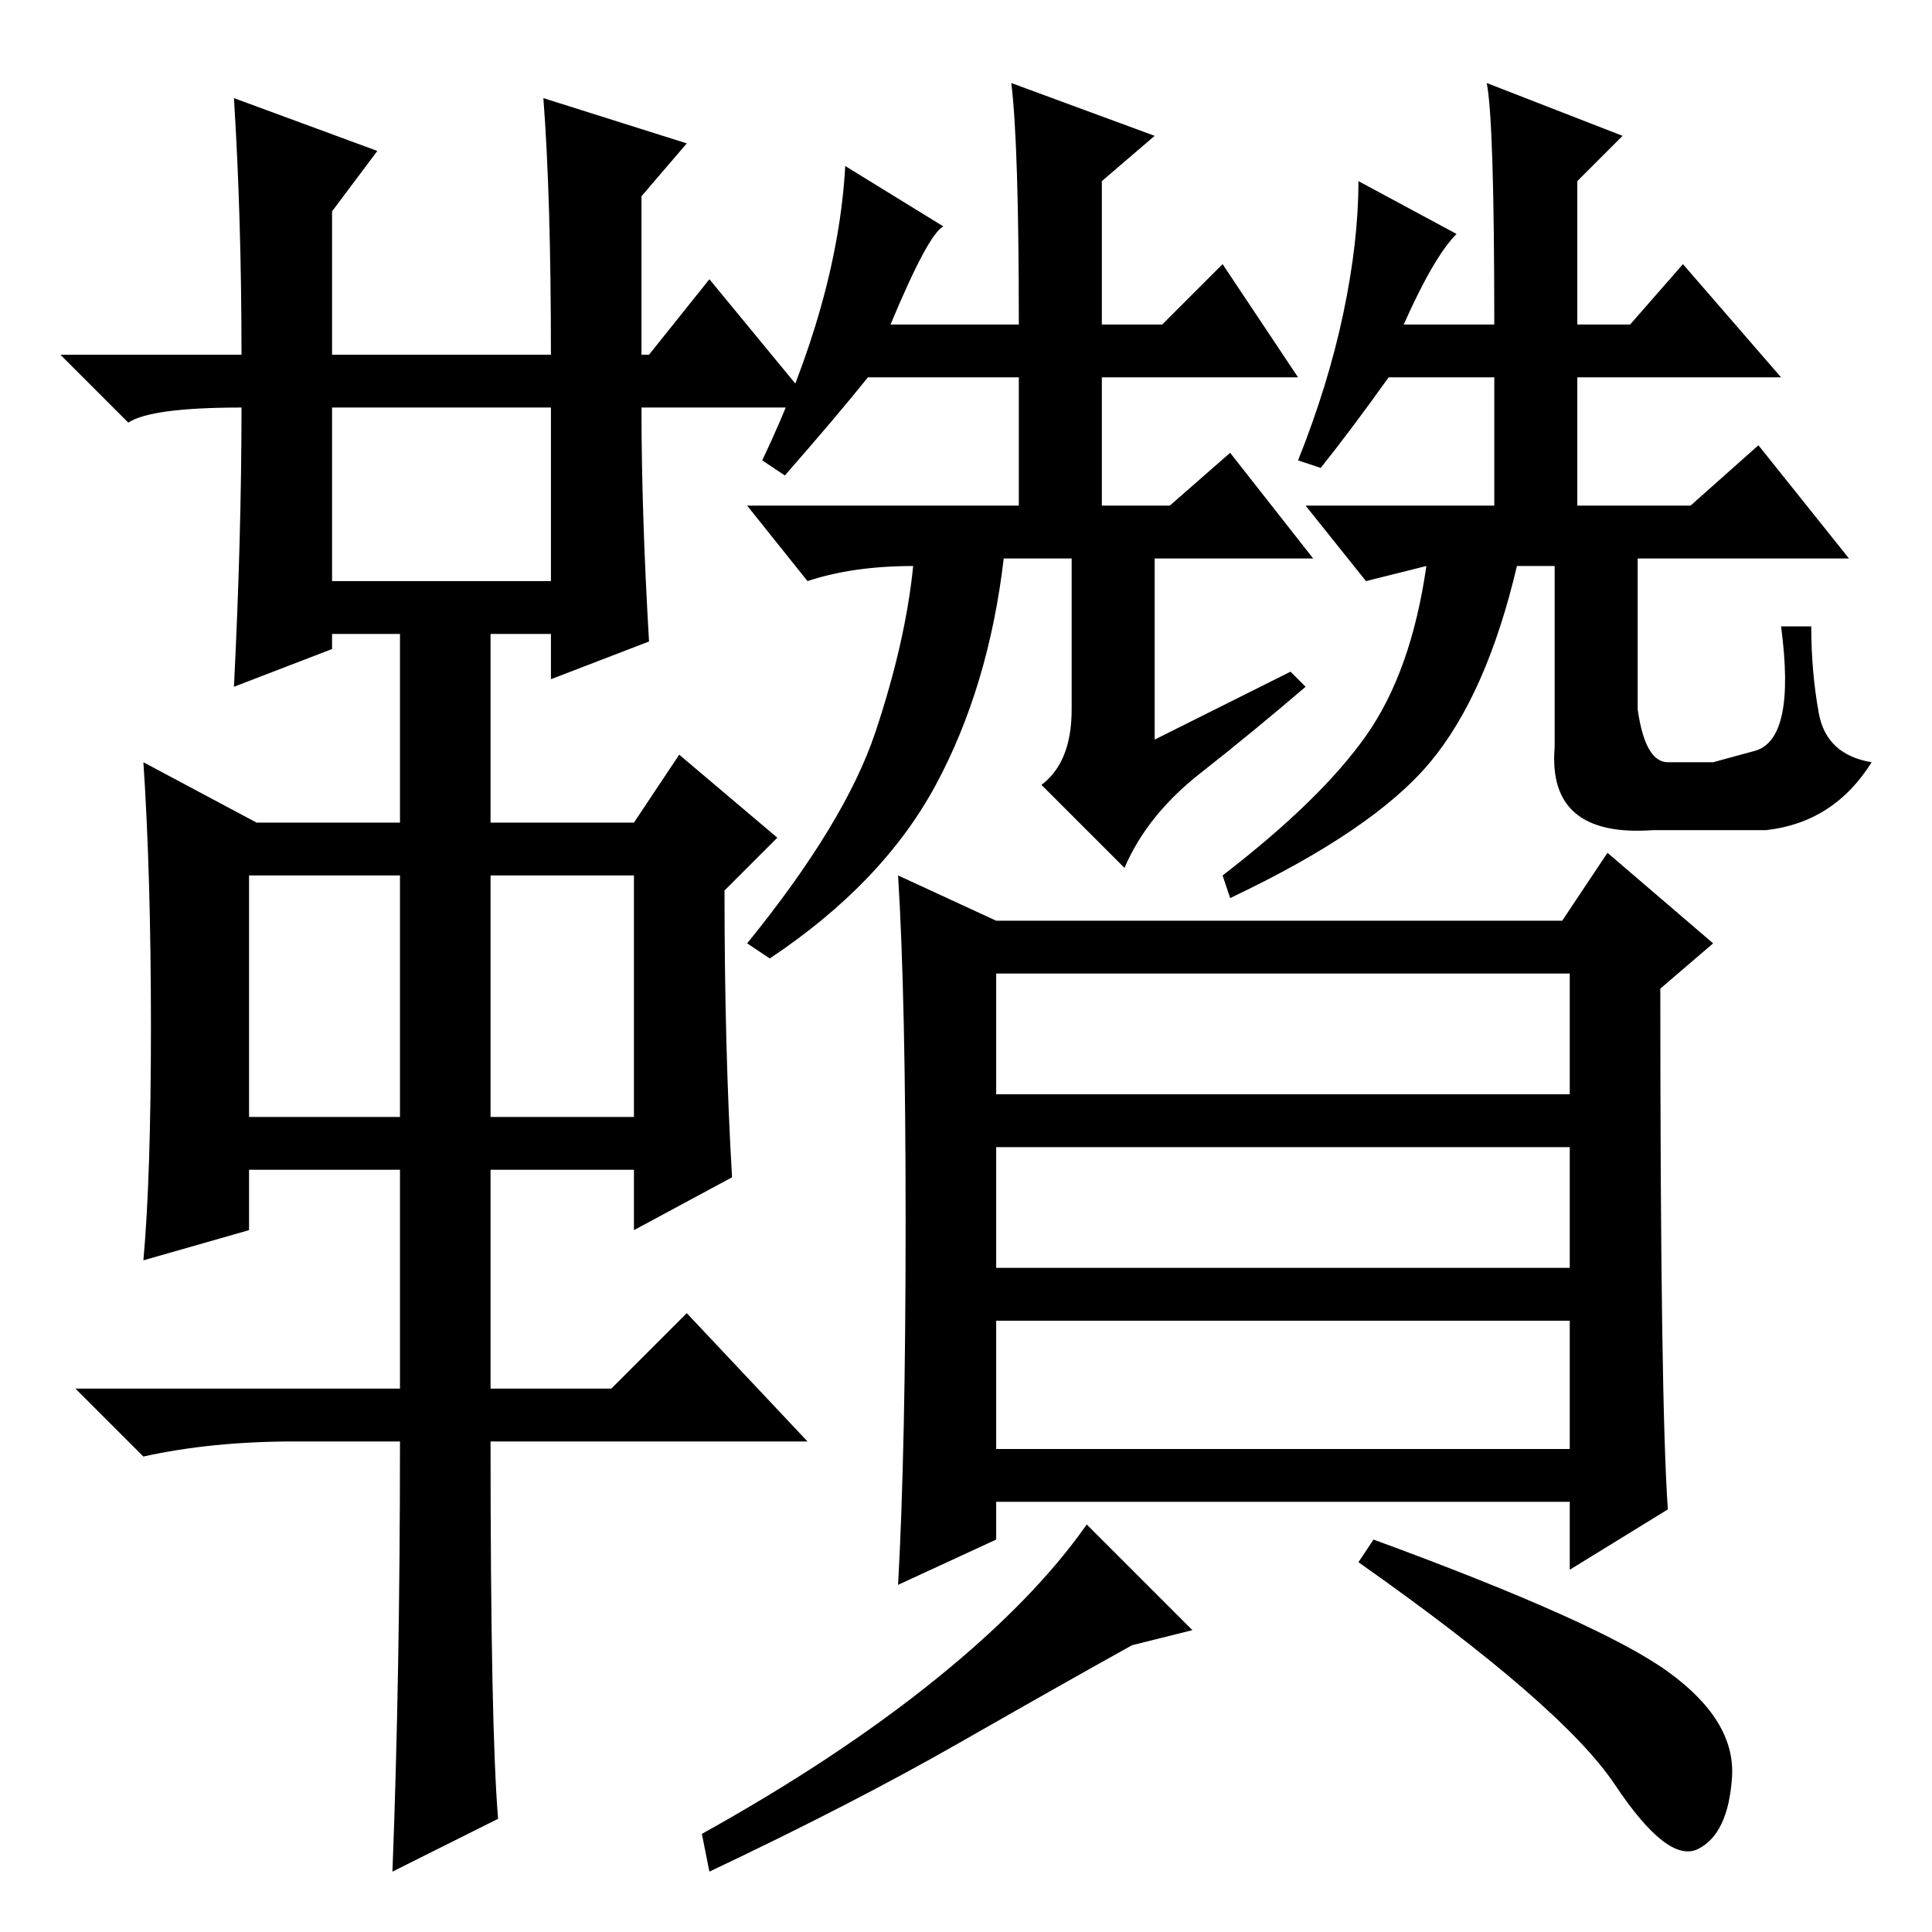 <?xml version="1.0" standalone="no"?>
<!DOCTYPE svg PUBLIC "-//W3C//DTD SVG 1.1//EN" "http://www.w3.org/Graphics/SVG/1.1/DTD/svg11.dtd" >
<svg xmlns="http://www.w3.org/2000/svg" xmlns:xlink="http://www.w3.org/1999/xlink" version="1.1" viewBox="0 -36 256 256">
  <g transform="matrix(1 0 0 -1 0 220)">
   <path fill="currentColor"
d="M31 243l19 -7l-6 -8v-19h29q0 21 -1 34l19 -6l-6 -7v-21h1l8 10l14 -17h-23q0 -14 1 -31l-13 -5v6h-8v-25h19l6 9l13 -11l-7 -7q0 -21 1 -38l-13 -7v8h-19v-29h16l10 10l16 -17h-42q0 -38 1 -50l-14 -7q1 26 1 57h-14q-11 0 -20 -2l-9 9h43v29h-20v-8l-14 -4q1 11 1 31
t-1 35l15 -8h19v25h-9v-2l-13 -5q1 20 1 37q-12 0 -15 -2l-9 9h24q0 18 -1 34zM44 179h29v23h-29v-23zM33 108h20v32h-20v-32zM65 108h19v32h-19v-32zM104 193l-3 2q10 21 11 39l13 -8q-2 -1 -7 -13h17q0 24 -1 32l19 -7l-7 -6v-19h8l8 8l10 -15h-26v-17h9l8 7l11 -14h-21
v-24l18 9l2 -2q-7 -6 -14 -11.5t-10 -12.5l-11 11q4 3 4 10v20h-9q-2 -17 -9 -30t-22 -23l-3 2q13 16 17 28t5 22q-8 0 -14 -2l-8 10h36v17h-20q-4 -5 -11 -13zM175 194l-3 1q4 10 6 19.5t2 17.5l13 -7q-3 -3 -7 -12h12q0 27 -1 32l18 -7l-6 -6v-19h7l7 8l13 -15h-27v-17h15
l9 8l12 -15h-28v-20q1 -7 4 -7h6t5.5 1.5t3.5 16.5h4q0 -6 1 -11.5t7 -6.5q-5 -8 -14 -9h-15q-14 -1 -13 11v24h-5q-4 -17 -11.5 -26t-26.5 -18l-1 3q13 10 19 18.5t8 22.5l-8 -2l-8 10h25v17h-14q-5 -7 -9 -12zM132 134h75l6 9l14 -12l-7 -6q0 -55 1 -69l-13 -8v9h-76v-5
l-13 -6q1 18 1 48t-1 46zM132 111h76v16h-76v-16zM132 88h76v16h-76v-16zM132 64h76v17h-76v-17zM127 25q-14 -8 -33 -17l-1 5q18 10 31 20.5t20 20.5l14 -14l-8 -2q-9 -5 -23 -13zM221 34.5q9 -6.5 8.5 -14t-4.5 -9.5t-11 8.5t-34 29.5l2 3q30 -11 39 -17.5z" />
  </g>

</svg>
